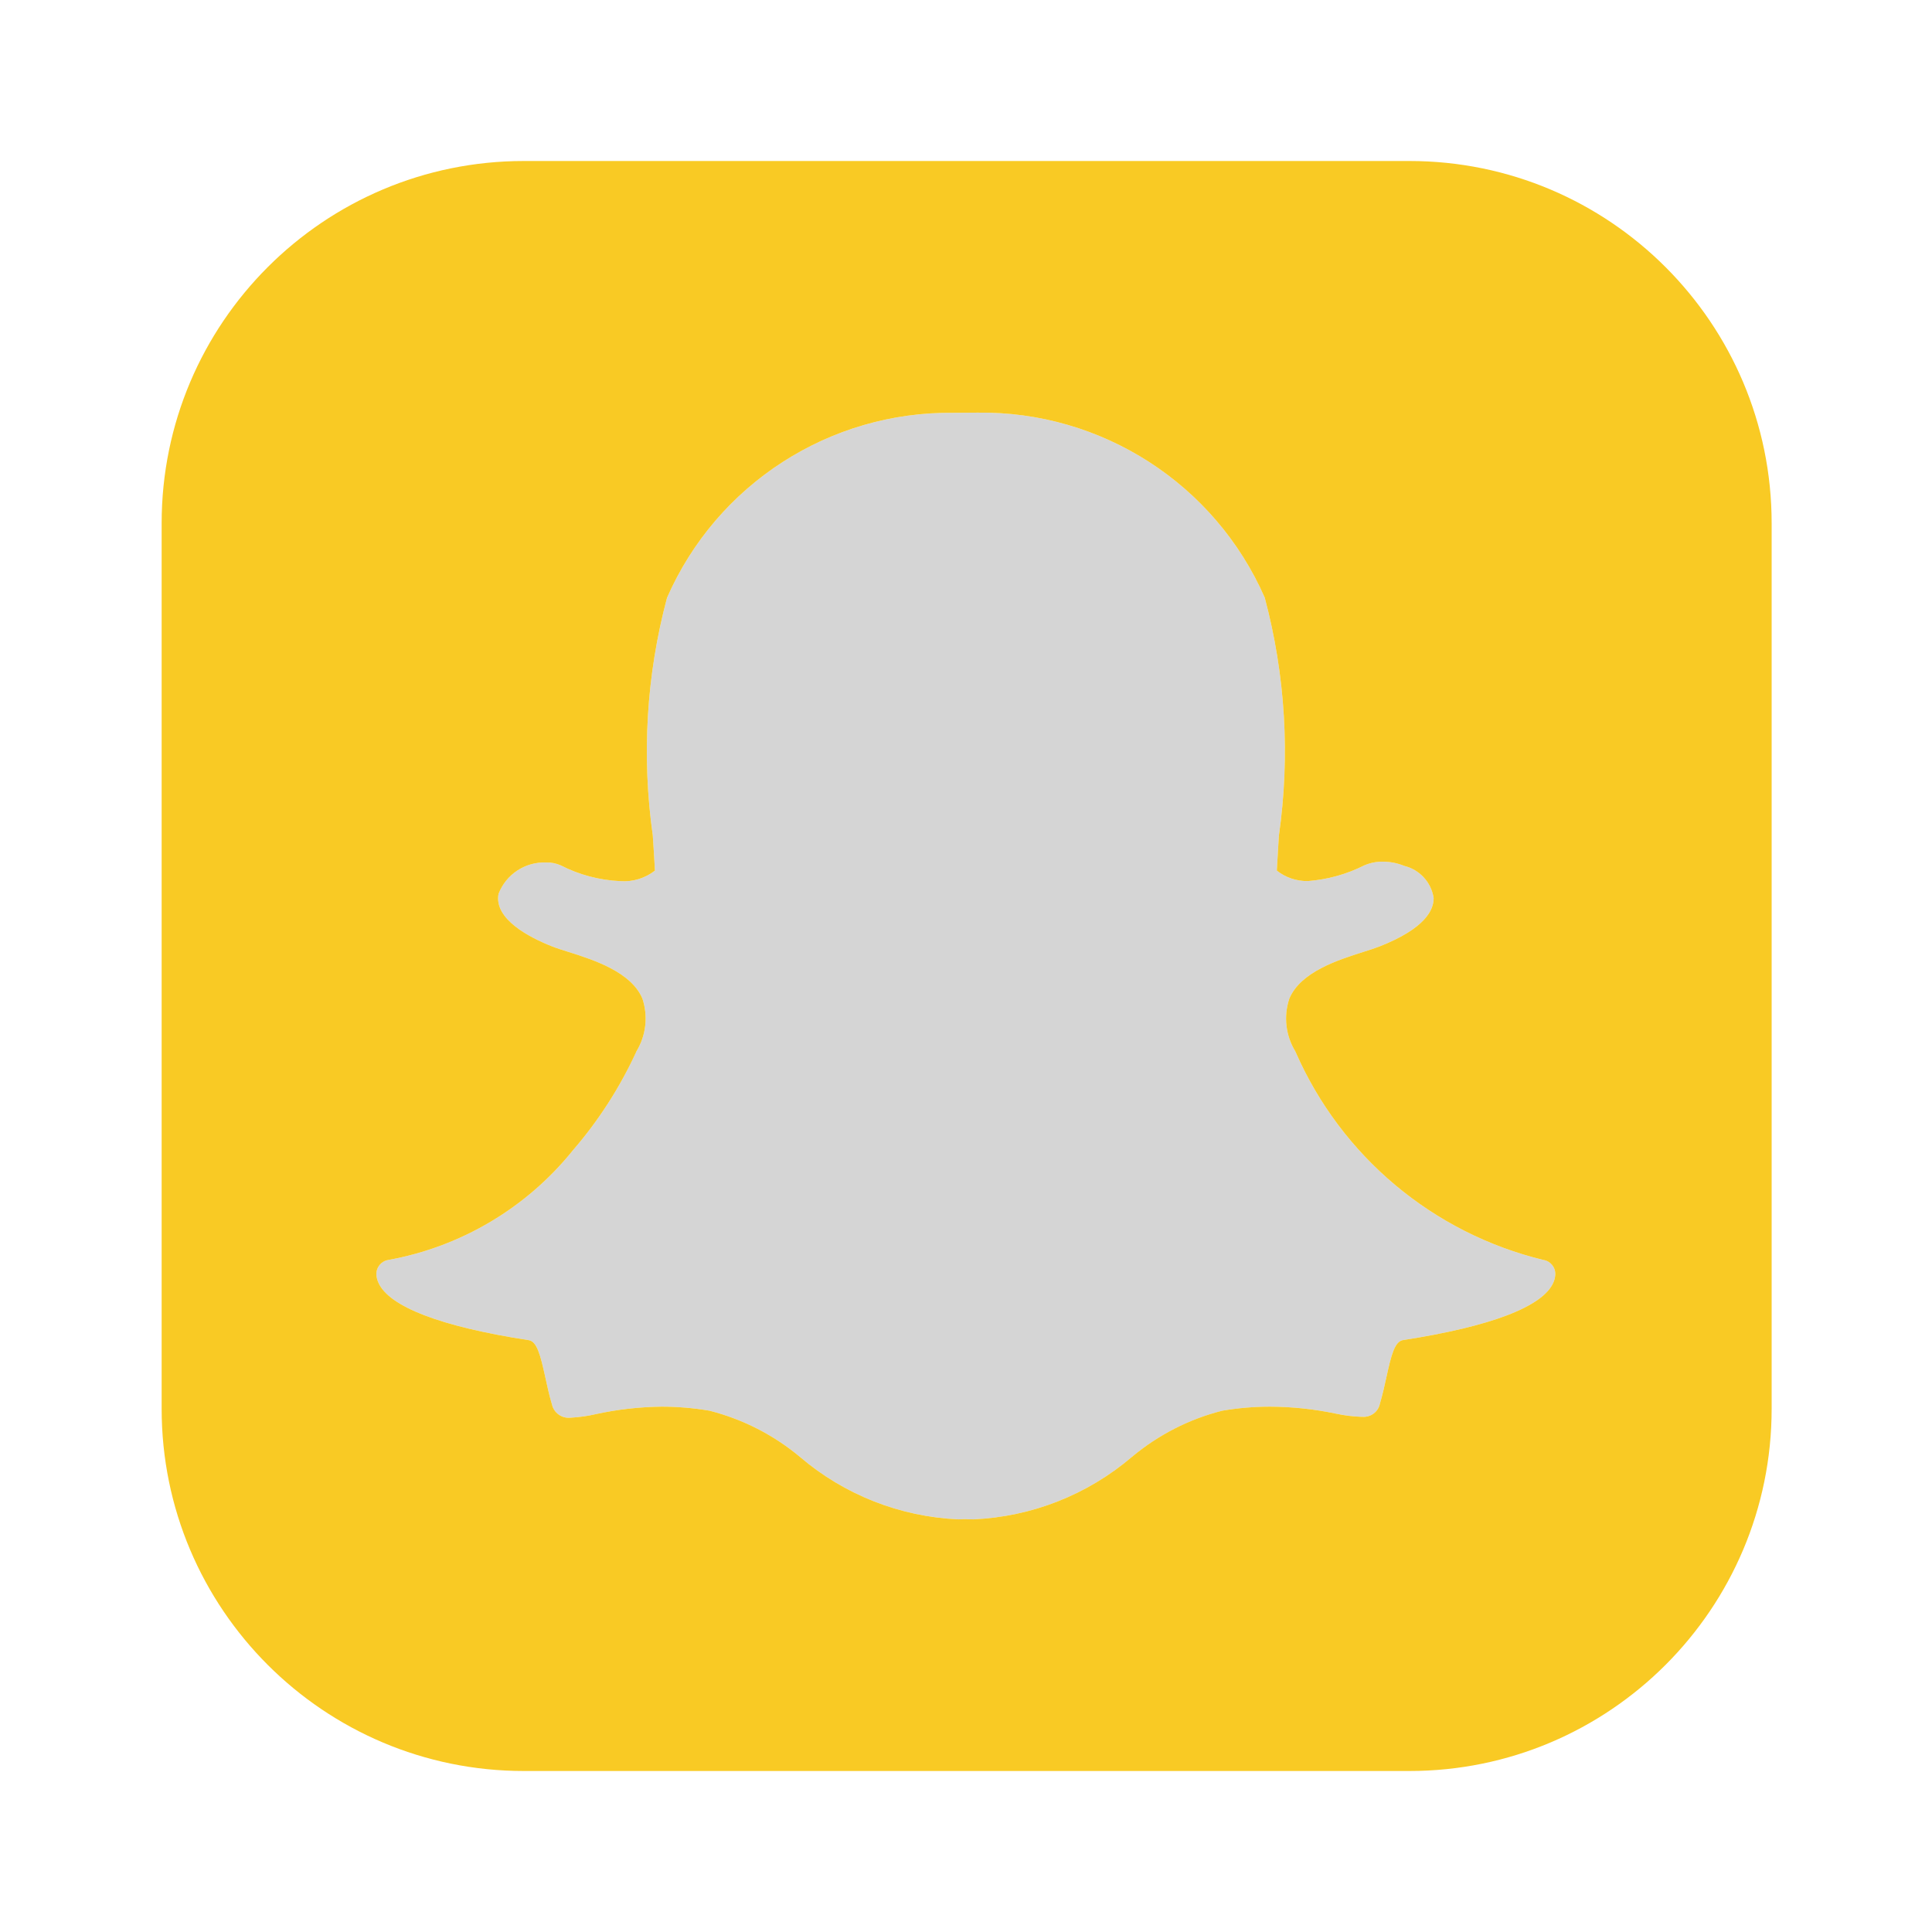 <svg width="24" height="24" viewBox="0 0 24 24" fill="none" xmlns="http://www.w3.org/2000/svg">
<g id="snapchat_square">
<path id="accent" d="M19.174 15.652C17.801 15.319 16.662 14.364 16.095 13.07L16.091 13.061C15.971 12.864 15.943 12.624 16.017 12.404C16.157 12.072 16.624 11.924 16.933 11.826C17.01 11.802 17.083 11.778 17.14 11.756C17.699 11.535 17.812 11.307 17.809 11.154C17.779 10.959 17.634 10.802 17.442 10.756L17.438 10.754C17.355 10.721 17.267 10.704 17.177 10.704C17.099 10.703 17.02 10.719 16.948 10.75C16.73 10.86 16.492 10.926 16.249 10.945C16.108 10.948 15.971 10.902 15.861 10.815C15.868 10.69 15.876 10.562 15.884 10.427L15.887 10.379C16.028 9.392 15.968 8.387 15.711 7.424C15.091 6.011 13.686 5.106 12.143 5.126L11.848 5.128C10.307 5.109 8.904 6.014 8.286 7.426C8.029 8.388 7.969 9.392 8.109 10.377C8.119 10.523 8.128 10.669 8.136 10.815C8.014 10.91 7.862 10.957 7.708 10.946C7.45 10.935 7.196 10.868 6.966 10.75C6.909 10.725 6.848 10.712 6.786 10.714C6.525 10.704 6.287 10.86 6.193 11.104C6.133 11.419 6.583 11.648 6.857 11.756C6.915 11.779 6.987 11.802 7.064 11.826C7.373 11.924 7.839 12.072 7.98 12.404C8.053 12.624 8.026 12.864 7.905 13.062L7.901 13.07C7.699 13.511 7.436 13.92 7.119 14.287C6.543 15.004 5.728 15.488 4.823 15.652C4.735 15.666 4.671 15.745 4.676 15.835C4.678 15.868 4.686 15.9 4.699 15.93C4.828 16.231 5.474 16.48 6.568 16.648C6.67 16.664 6.713 16.831 6.773 17.104C6.797 17.213 6.821 17.327 6.856 17.444C6.879 17.551 6.98 17.624 7.09 17.611C7.194 17.605 7.299 17.591 7.401 17.567C7.67 17.508 7.945 17.477 8.221 17.474C8.419 17.474 8.617 17.491 8.813 17.524C9.226 17.629 9.61 17.825 9.937 18.098C10.488 18.569 11.181 18.842 11.906 18.874C11.931 18.874 11.956 18.873 11.979 18.871C12.009 18.873 12.049 18.874 12.091 18.874C12.816 18.842 13.509 18.569 14.061 18.098C14.388 17.825 14.771 17.629 15.184 17.524C15.38 17.491 15.578 17.475 15.776 17.474C16.051 17.475 16.326 17.504 16.596 17.561C16.698 17.583 16.803 17.596 16.907 17.6H16.924C17.027 17.608 17.12 17.539 17.141 17.439C17.175 17.323 17.2 17.213 17.224 17.101C17.283 16.829 17.327 16.663 17.429 16.647C18.523 16.478 19.169 16.23 19.297 15.931C19.311 15.9 19.318 15.868 19.32 15.835C19.325 15.745 19.262 15.666 19.174 15.652Z" fill="#979797" fill-opacity="0.4"/>
<path id="primary" d="M17.508 2H6.508C4.023 2 2.008 4.015 2.008 6.5V17.5C2.008 19.985 4.023 22 6.508 22H17.508C19.993 22 22.008 19.985 22.008 17.5V6.5C22.008 4.015 19.993 2 17.508 2ZM19.297 15.931C19.169 16.23 18.523 16.478 17.429 16.647C17.327 16.663 17.283 16.829 17.224 17.101C17.2 17.213 17.175 17.323 17.141 17.439C17.12 17.539 17.027 17.608 16.924 17.6H16.907C16.802 17.596 16.698 17.583 16.596 17.561C16.326 17.504 16.051 17.475 15.776 17.474C15.577 17.474 15.38 17.491 15.184 17.524C14.771 17.628 14.388 17.825 14.061 18.098C13.509 18.569 12.816 18.842 12.091 18.874C12.049 18.874 12.009 18.873 11.979 18.871C11.955 18.873 11.931 18.874 11.906 18.874C11.181 18.842 10.488 18.569 9.937 18.098C9.61 17.825 9.226 17.629 8.813 17.524C8.617 17.491 8.419 17.474 8.221 17.474C7.945 17.477 7.67 17.508 7.401 17.567C7.299 17.591 7.194 17.605 7.09 17.611C6.98 17.624 6.879 17.551 6.856 17.444C6.821 17.327 6.797 17.213 6.773 17.104C6.713 16.831 6.67 16.664 6.568 16.648C5.474 16.48 4.828 16.231 4.699 15.93C4.686 15.9 4.678 15.868 4.676 15.835C4.671 15.745 4.735 15.666 4.823 15.652C5.728 15.488 6.543 15.004 7.119 14.287C7.436 13.92 7.699 13.511 7.902 13.07L7.905 13.062C8.026 12.864 8.053 12.624 7.98 12.404C7.839 12.072 7.373 11.924 7.064 11.826C6.987 11.802 6.915 11.779 6.857 11.756C6.583 11.648 6.133 11.419 6.193 11.104C6.287 10.86 6.525 10.704 6.786 10.714C6.848 10.712 6.909 10.725 6.966 10.75C7.196 10.868 7.45 10.935 7.708 10.946C7.862 10.957 8.014 10.91 8.136 10.815C8.128 10.669 8.119 10.523 8.109 10.377C7.969 9.392 8.029 8.388 8.286 7.426C8.904 6.014 10.307 5.109 11.848 5.128L12.143 5.126C13.686 5.106 15.091 6.011 15.711 7.424C15.968 8.387 16.028 9.392 15.887 10.379L15.884 10.426C15.876 10.562 15.868 10.69 15.861 10.815C15.971 10.902 16.108 10.948 16.249 10.945C16.492 10.926 16.73 10.86 16.948 10.75C17.02 10.719 17.098 10.703 17.177 10.704C17.267 10.704 17.355 10.721 17.438 10.754L17.442 10.756C17.634 10.802 17.779 10.959 17.809 11.154C17.812 11.307 17.699 11.535 17.14 11.756C17.083 11.778 17.01 11.802 16.933 11.826C16.624 11.924 16.157 12.072 16.017 12.404C15.943 12.624 15.971 12.864 16.091 13.061L16.095 13.07C16.662 14.364 17.801 15.319 19.174 15.652C19.262 15.666 19.325 15.745 19.32 15.835C19.318 15.868 19.311 15.9 19.297 15.931Z" fill="#F9CA24"/>
</g>
</svg>
